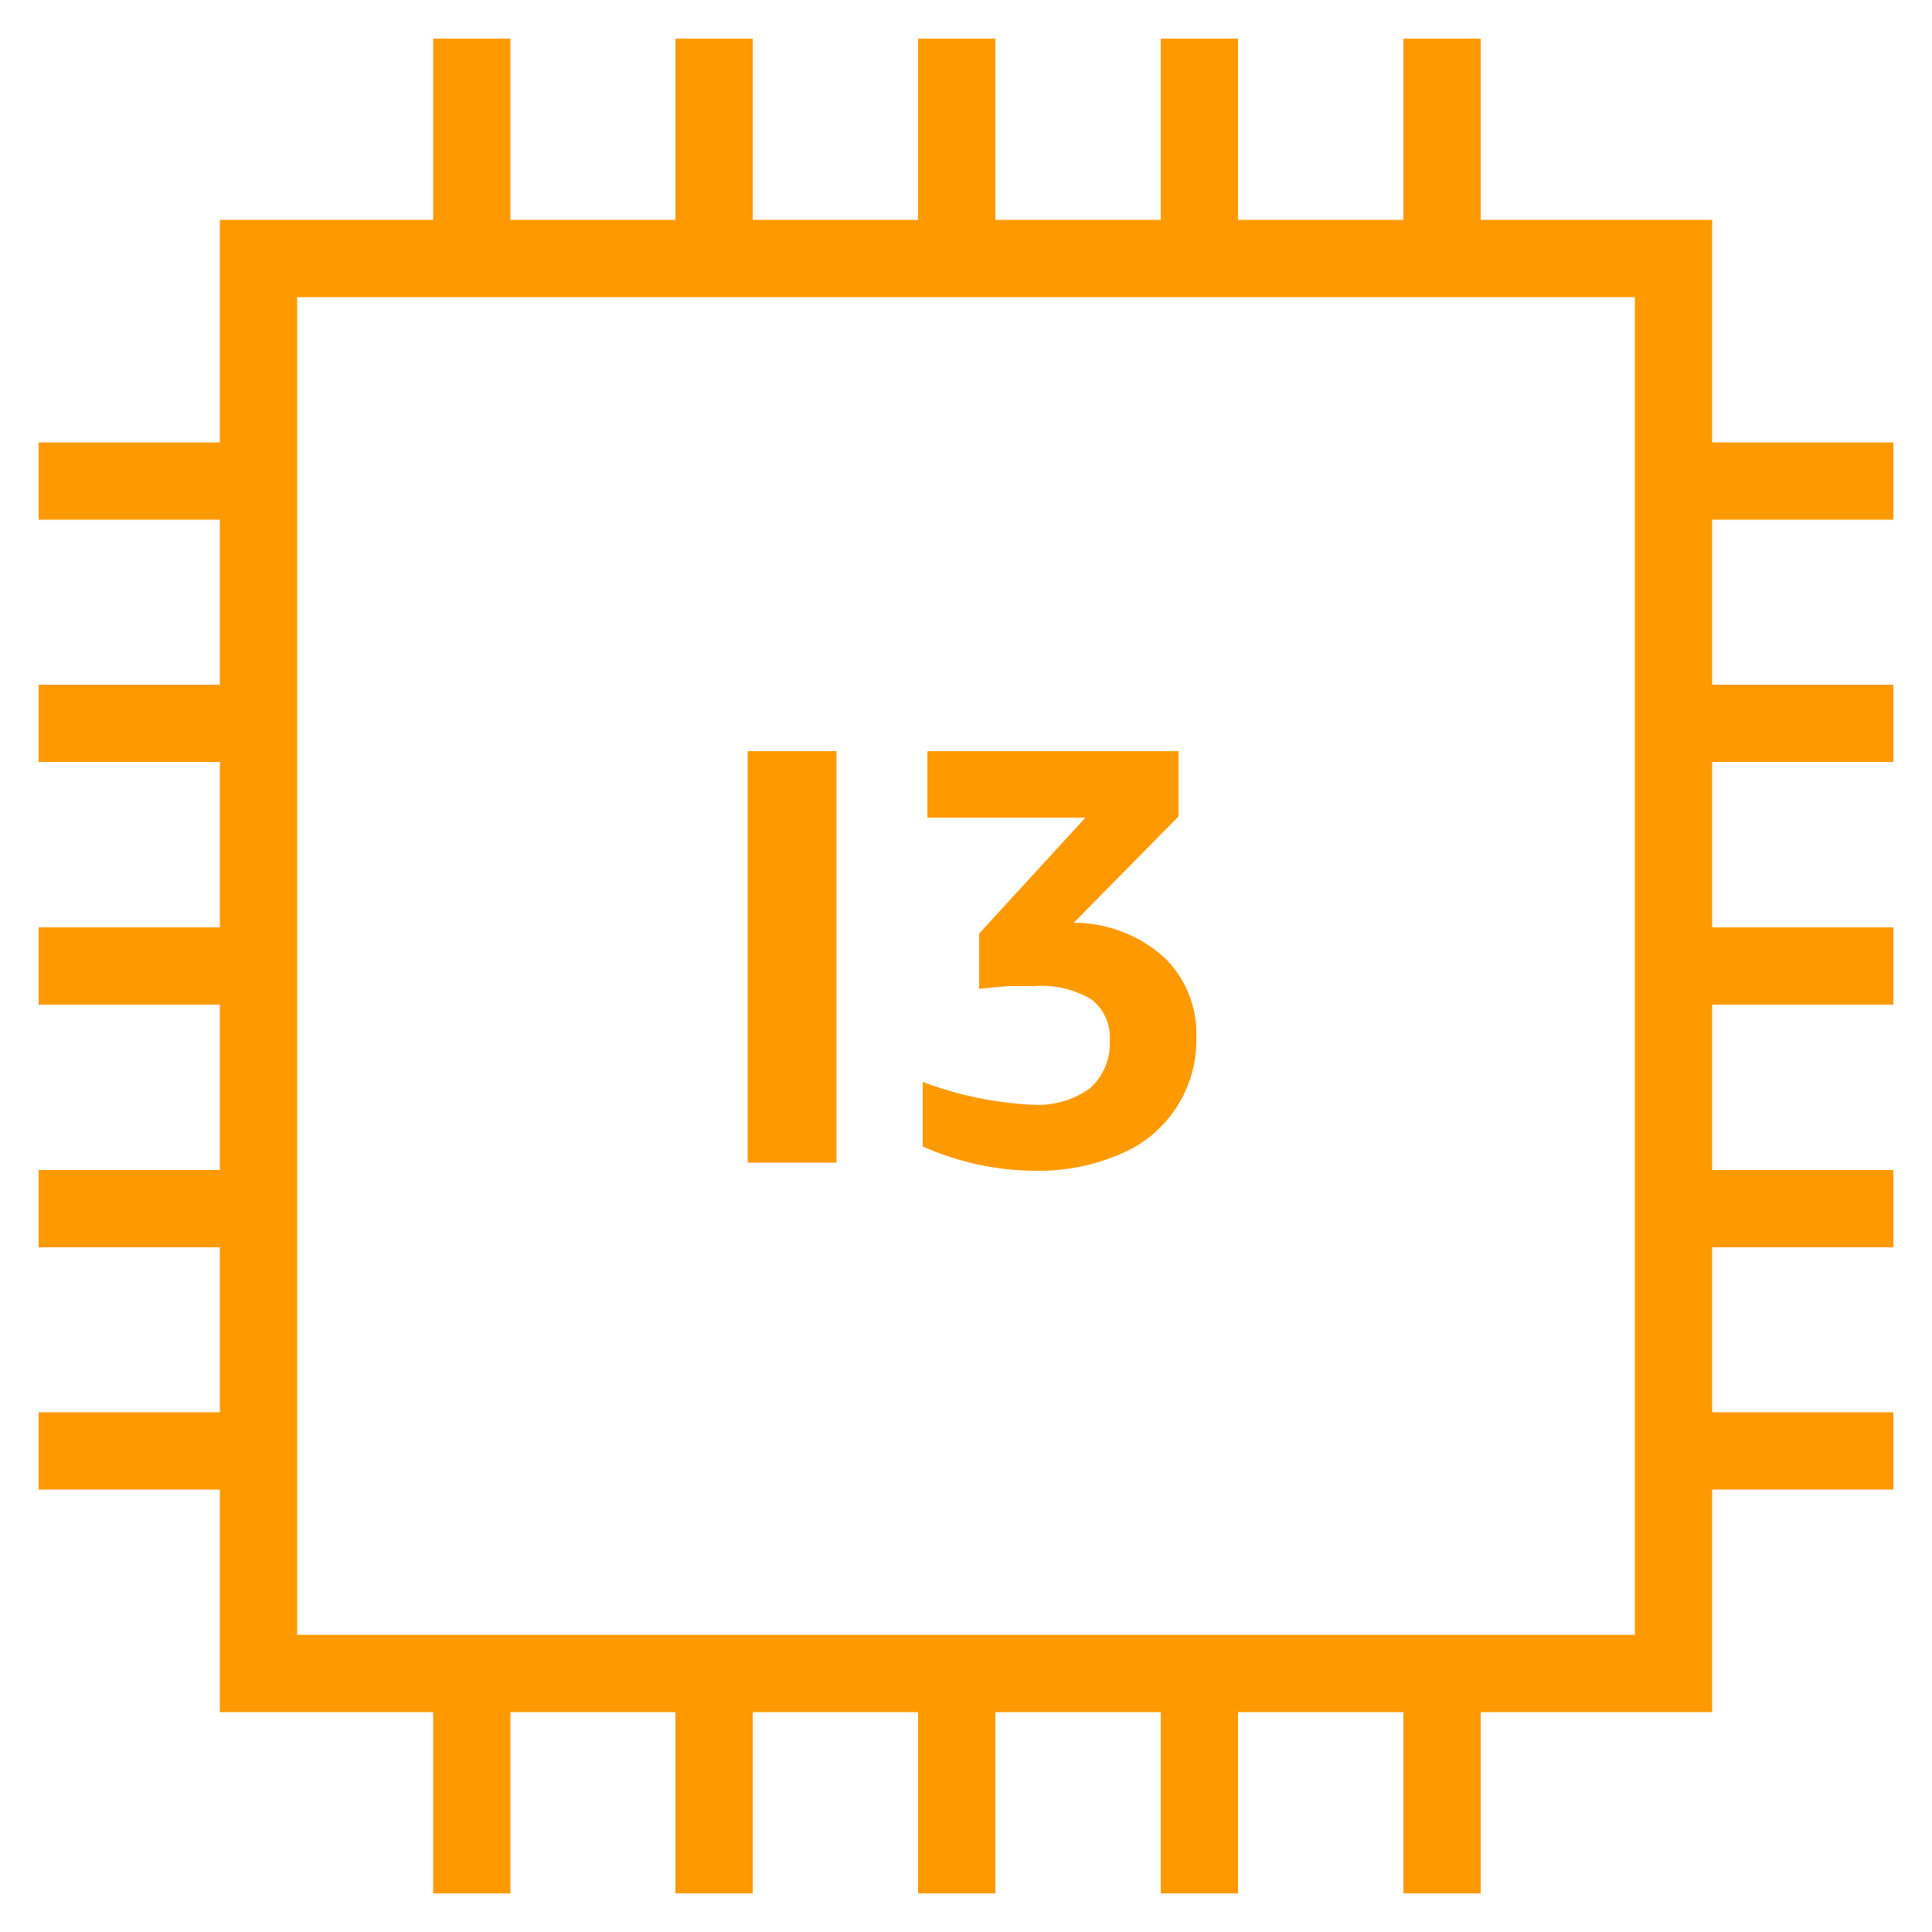 <svg width="100" height="100" viewBox="0 0 100 100" fill="none" xmlns="http://www.w3.org/2000/svg">
<path d="M38.7 60.18V38.88H43.3V60.18H38.7Z" fill="#FF9900"/>
<path d="M55.58 47.76C57.289 47.762 58.939 48.388 60.22 49.52C60.788 50.057 61.233 50.711 61.526 51.435C61.819 52.16 61.954 52.939 61.92 53.72C61.947 54.996 61.59 56.25 60.894 57.32C60.198 58.391 59.197 59.227 58.02 59.72C56.614 60.33 55.093 60.63 53.56 60.6C51.56 60.584 49.586 60.155 47.76 59.34V56C49.573 56.687 51.483 57.085 53.42 57.18C54.481 57.253 55.534 56.956 56.4 56.34C56.75 56.032 57.025 55.649 57.205 55.219C57.385 54.79 57.465 54.325 57.44 53.86C57.471 53.452 57.399 53.042 57.231 52.668C57.064 52.294 56.806 51.968 56.48 51.72C55.592 51.2 54.566 50.962 53.54 51.04H52.16L50.68 51.18V48.32L56.18 42.32H48V38.88H61V42.26L55.58 47.76Z" fill="#FF9900"/>
<path d="M88.62 88.62H11.38V11.38H88.62V88.62ZM15.38 84.62H84.62V15.38H15.38V84.62Z" fill="#FF9900"/>
<path d="M26.42 2H22.42V13.38H26.42V2Z" fill="#FF9900"/>
<path d="M38.96 2H34.96V13.38H38.96V2Z" fill="#FF9900"/>
<path d="M51.52 2H47.52V13.38H51.52V2Z" fill="#FF9900"/>
<path d="M64.08 2H60.08V13.38H64.08V2Z" fill="#FF9900"/>
<path d="M76.64 2H72.64V13.38H76.64V2Z" fill="#FF9900"/>
<path d="M26.42 86.62H22.42V98H26.42V86.62Z" fill="#FF9900"/>
<path d="M38.96 86.62H34.96V98H38.96V86.62Z" fill="#FF9900"/>
<path d="M51.52 86.62H47.52V98H51.52V86.62Z" fill="#FF9900"/>
<path d="M64.08 86.62H60.08V98H64.08V86.62Z" fill="#FF9900"/>
<path d="M76.64 86.62H72.64V98H76.64V86.62Z" fill="#FF9900"/>
<path d="M98 22.9H86.62V26.9H98V22.9Z" fill="#FF9900"/>
<path d="M98 35.44H86.62V39.44H98V35.44Z" fill="#FF9900"/>
<path d="M98 48H86.62V52H98V48Z" fill="#FF9900"/>
<path d="M98 60.56H86.62V64.56H98V60.56Z" fill="#FF9900"/>
<path d="M98 73.1H86.62V77.1H98V73.1Z" fill="#FF9900"/>
<path d="M13.38 22.9H2V26.9H13.38V22.9Z" fill="#FF9900"/>
<path d="M13.38 35.44H2V39.44H13.38V35.44Z" fill="#FF9900"/>
<path d="M13.38 48H2V52H13.38V48Z" fill="#FF9900"/>
<path d="M13.38 60.56H2V64.56H13.38V60.56Z" fill="#FF9900"/>
<path d="M13.38 73.1H2V77.1H13.38V73.1Z" fill="#FF9900"/>
</svg>

